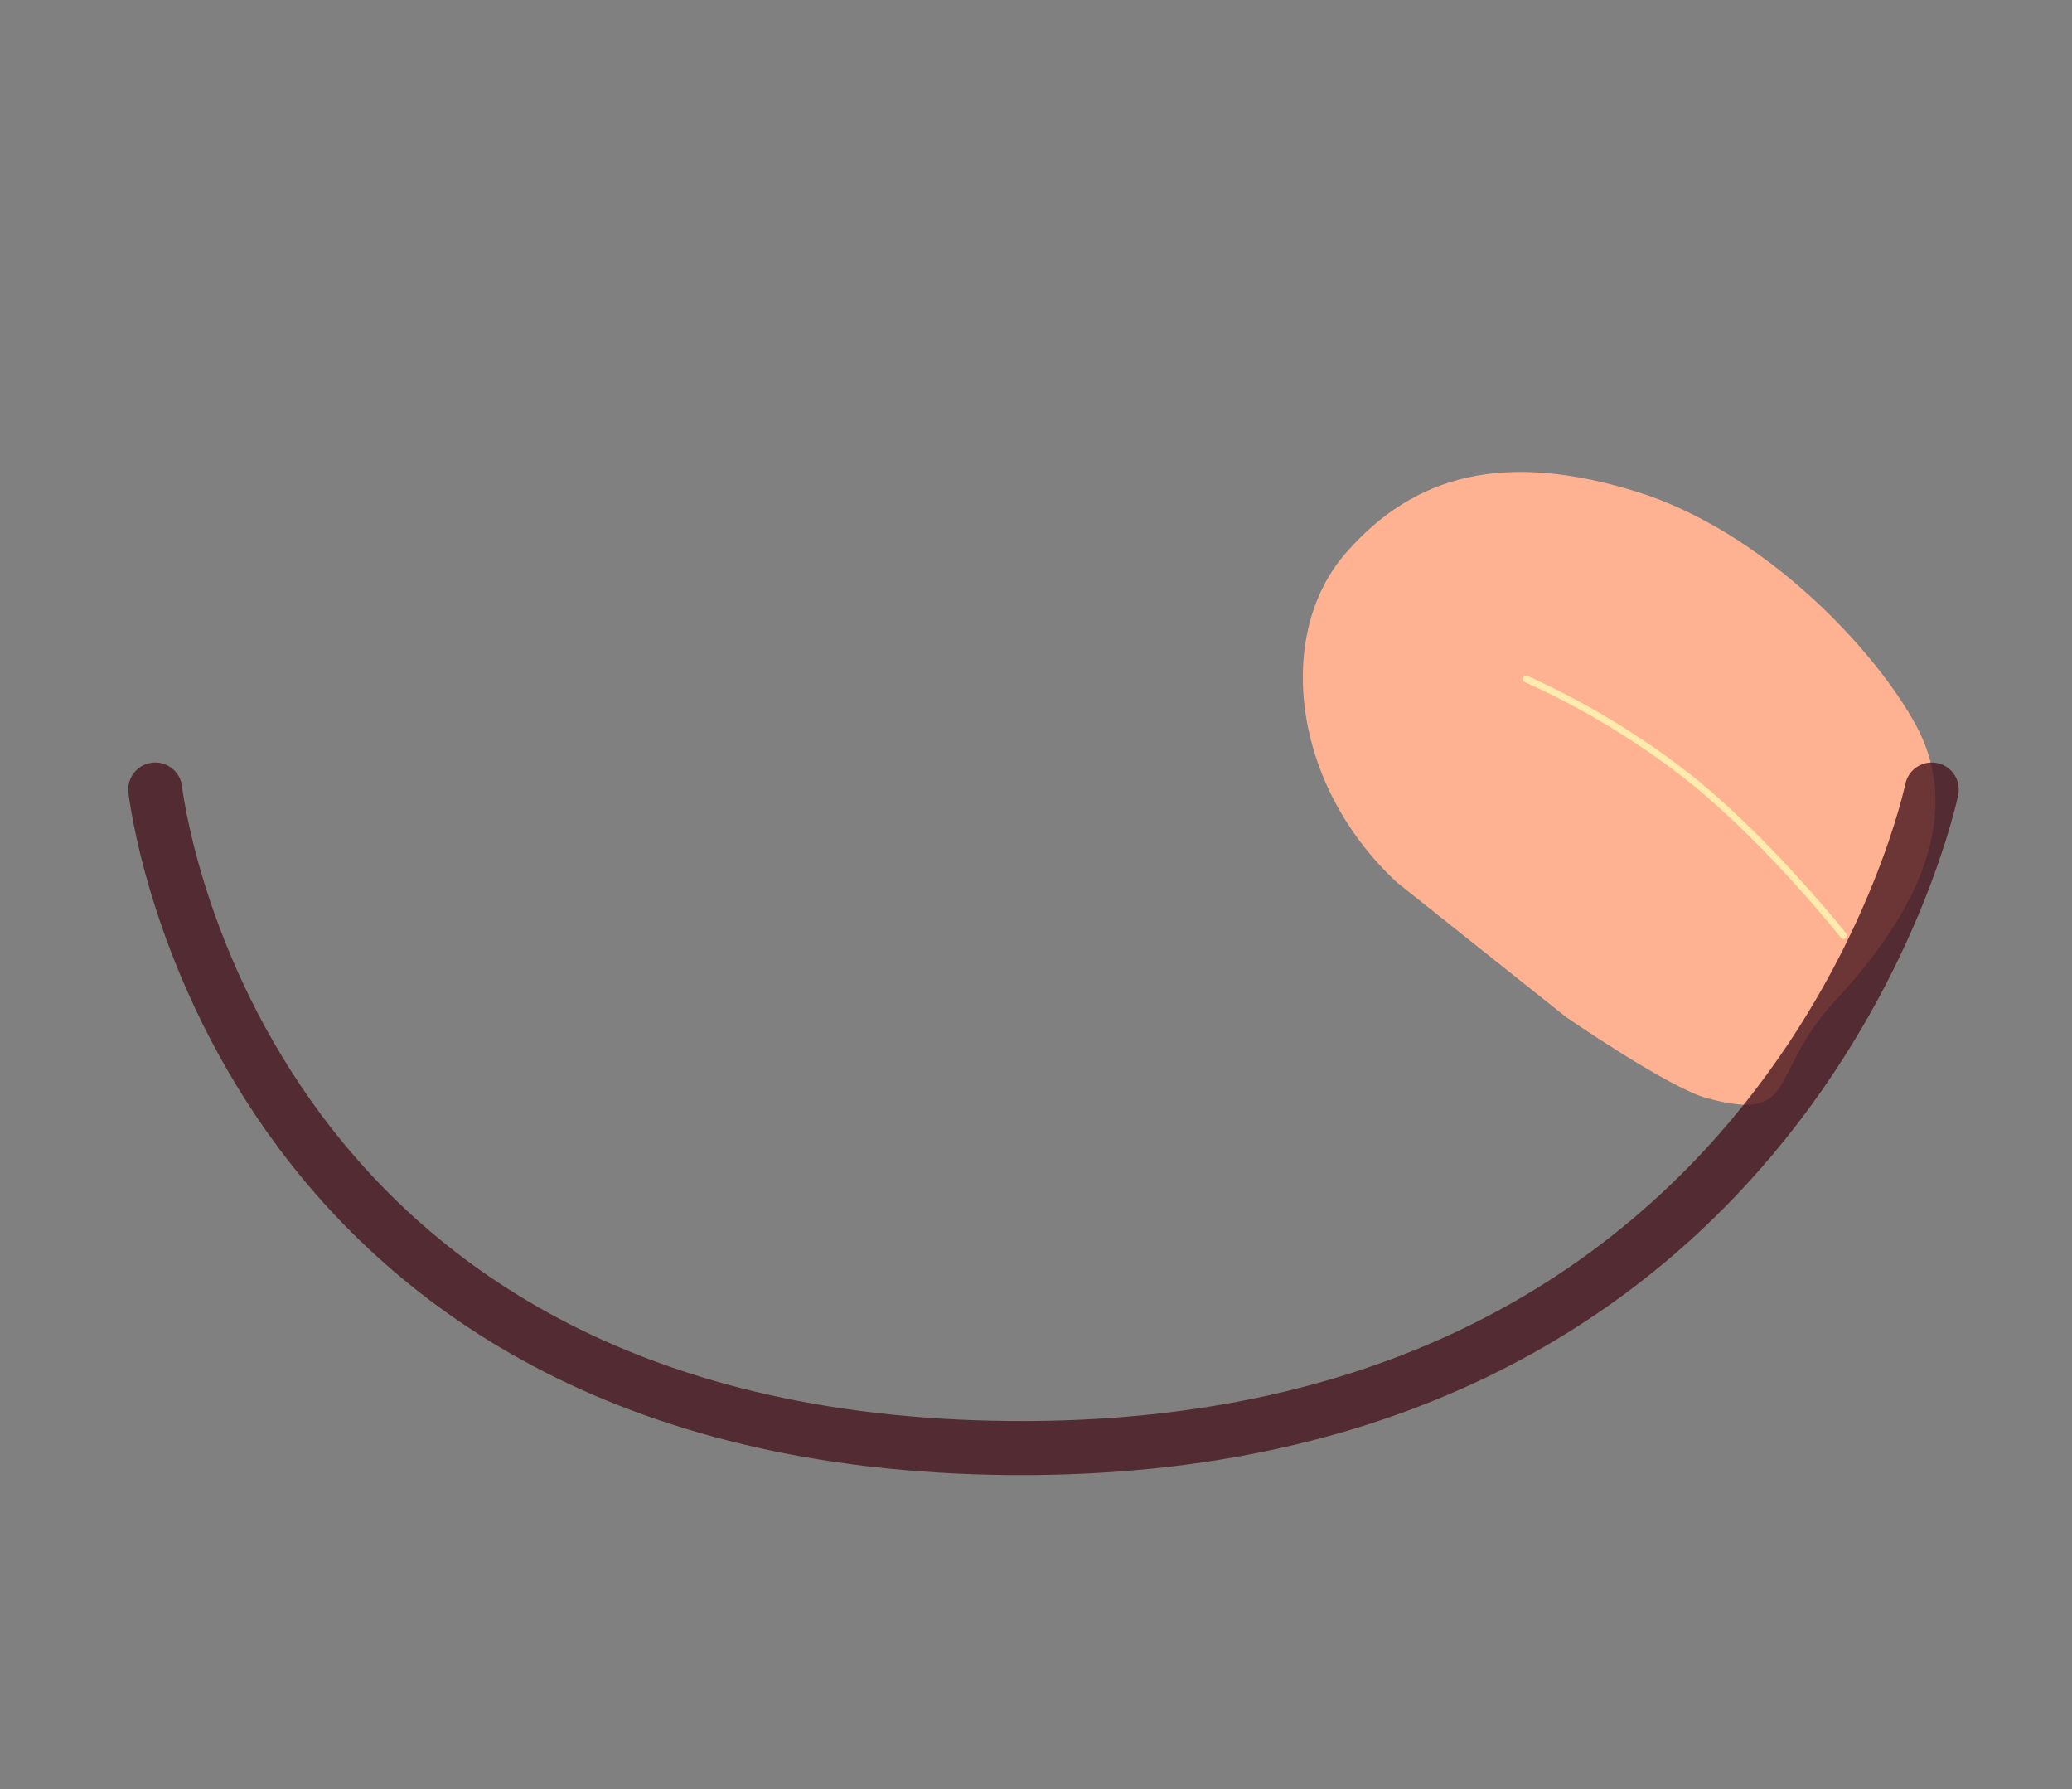 <svg xmlns="http://www.w3.org/2000/svg" xmlns:xlink="http://www.w3.org/1999/xlink" width="307" height="265" viewBox="0 0 307 265">
  <rect x="0" y="0" width="307" height="265" fill="#808080" stroke="none"/>
  <defs>
    <clipPath id="clip-Yummy_face">
      <rect width="307" height="265"/>
    </clipPath>
  </defs>
  <g id="Yummy_face" clip-path="url(#clip-Yummy_face)">
    <g id="Group_2" data-name="Group 2" transform="translate(-104.352 -113.914)">
      <path id="Path_2" data-name="Path 2" d="M36,2.82C51.693,2.237,63.289,9.9,72.059,27.942S79.1,70.1,75.051,82.083s-16.329,18.992-37.868,18.992c-14.948,0-16.931,8.574-23.617-4.037C10.819,91.86,8.107,73.567,8.107,73.567L5.6,41.6C5.6,20.061,20.316,3.4,36,2.82Z" transform="translate(277.063 220.33) rotate(-47)" fill="#ffb291"/>
      <path id="Path_3" data-name="Path 3" d="M47,38S36.294,24.45,24.544,14.95A117.087,117.087,0,0,0,0,0" transform="translate(330.5 214.5)" fill="none" stroke="#ffebad" stroke-linecap="round" stroke-width="1"/>
      <path id="Path_1" data-name="Path 1" d="M1.993,250s10.619,96.623,126.763,97.541S265.215,250,265.215,250" transform="translate(125.359 -19.137)" fill="none" stroke="#481620" stroke-linecap="round" stroke-linejoin="round" stroke-width="8" opacity="0.8"/>
    </g>
  </g>
</svg>
